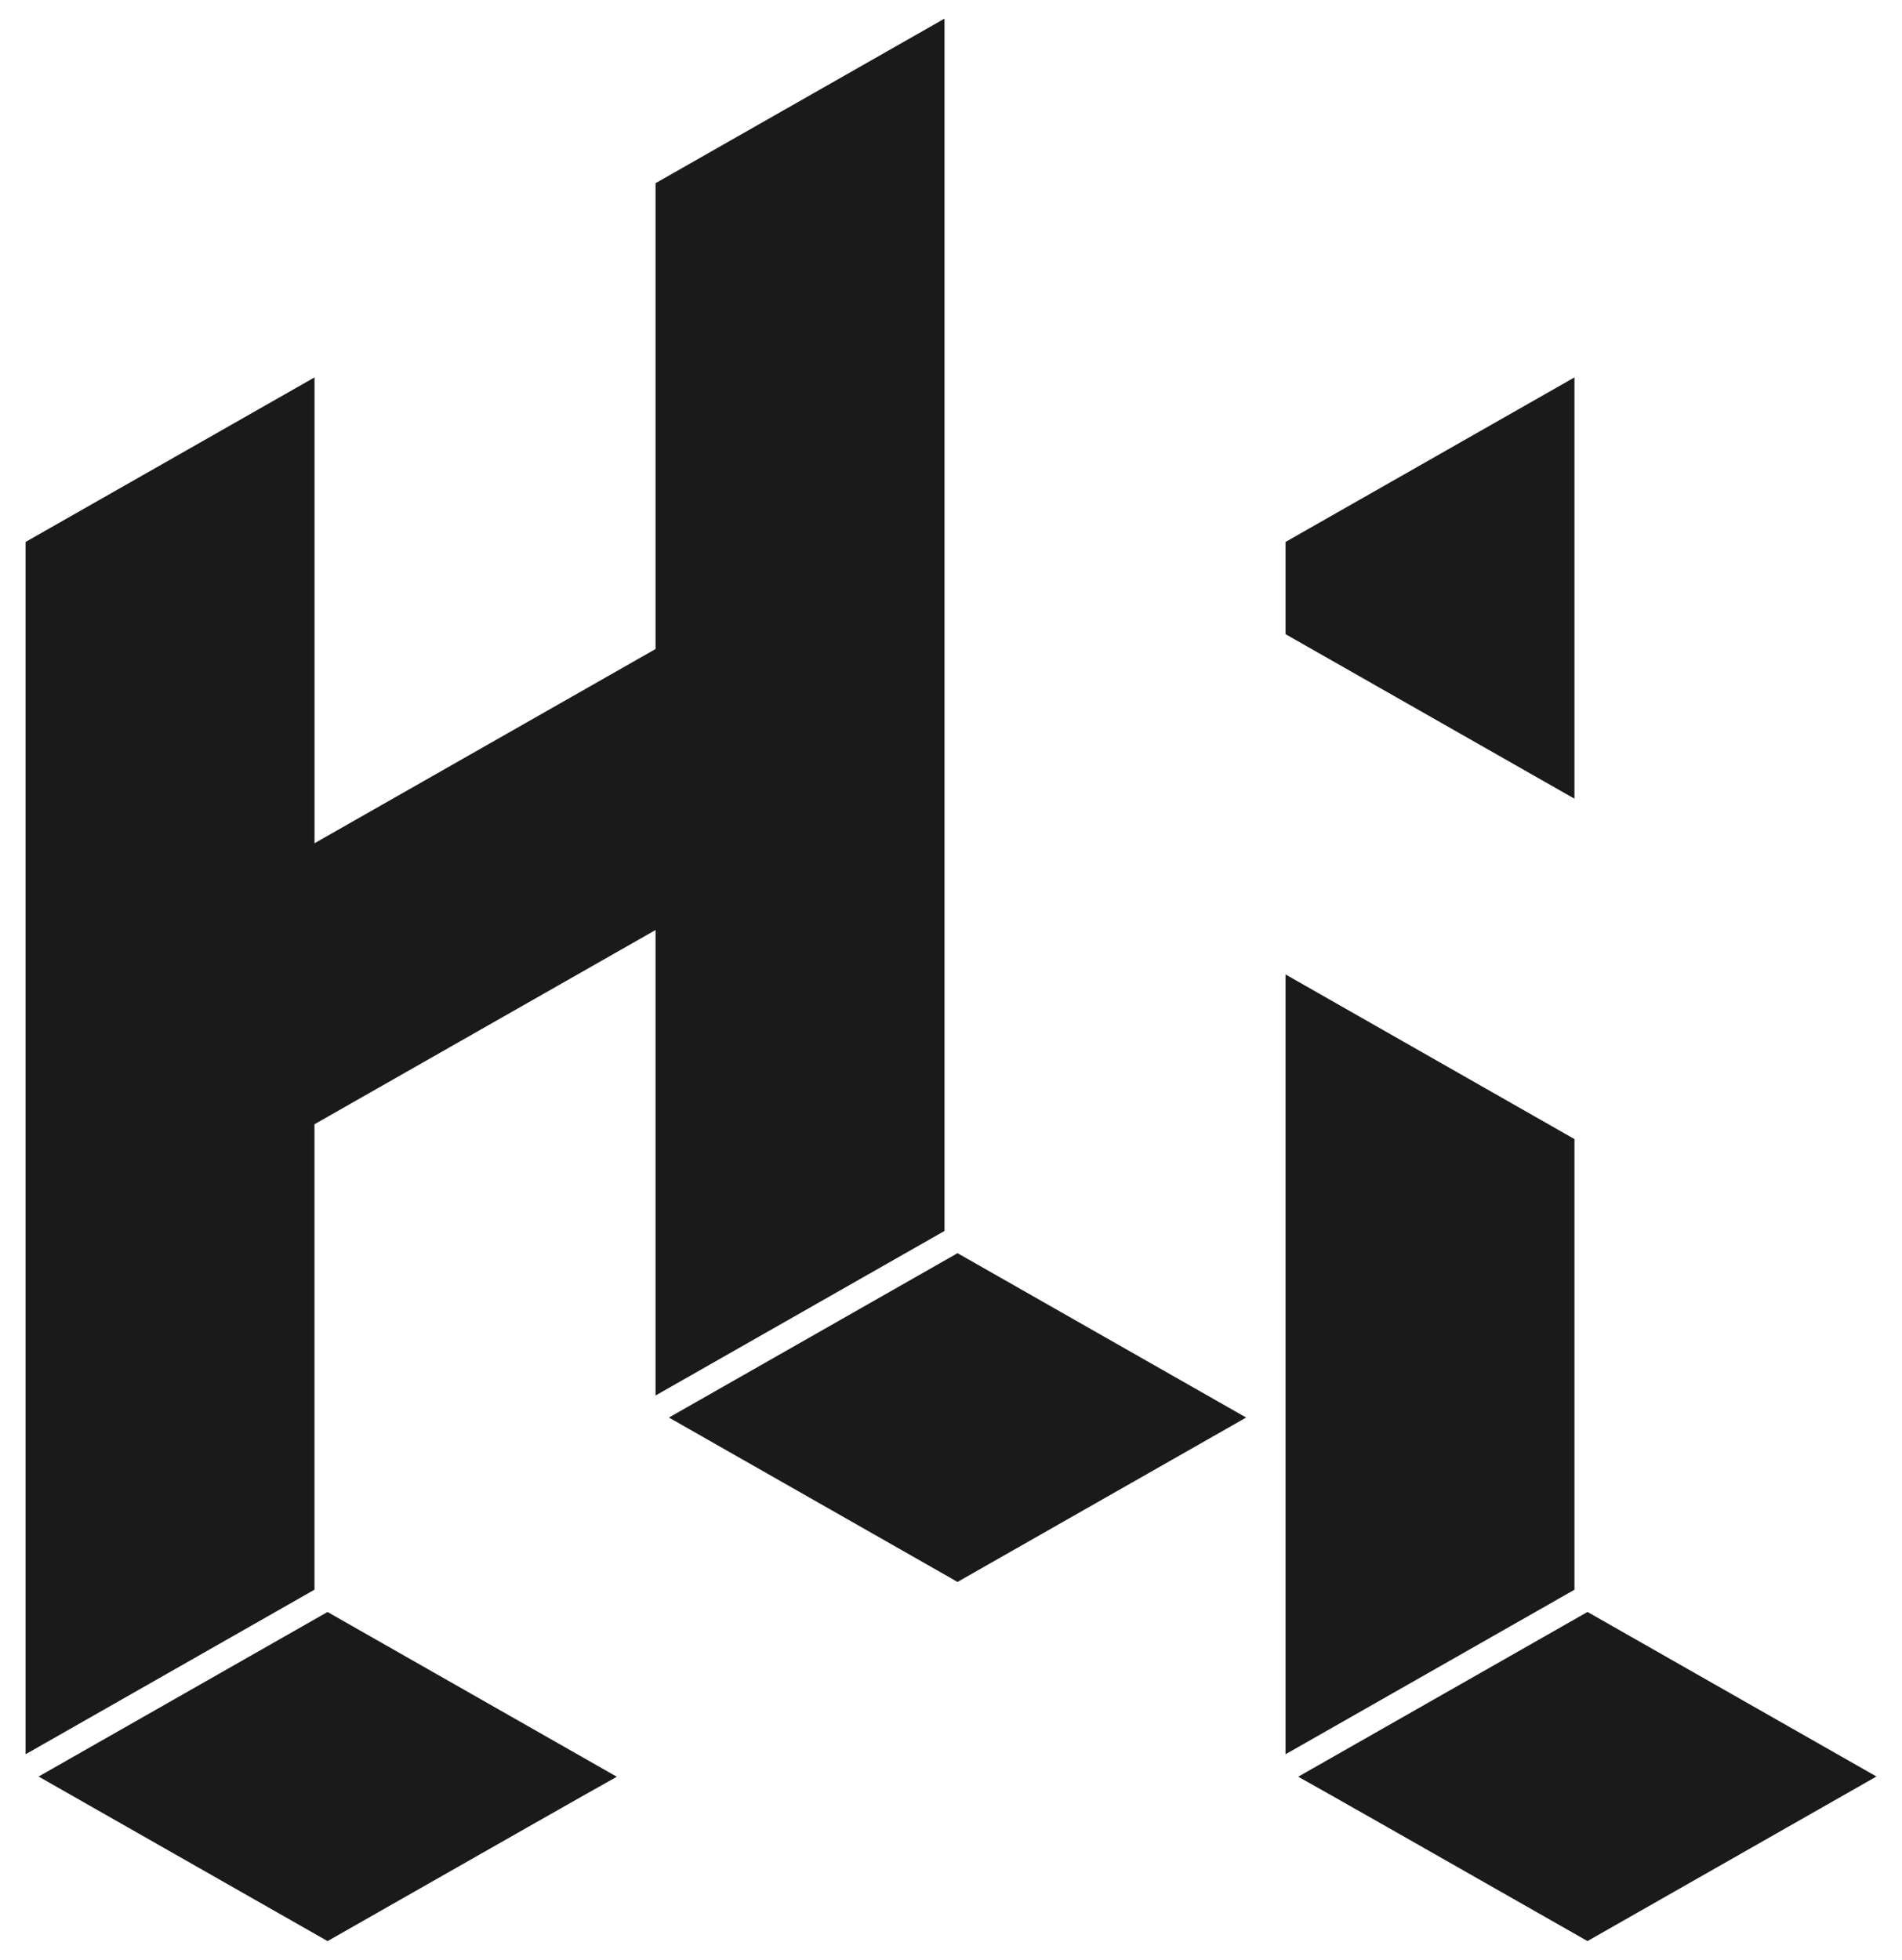 <?xml version="1.0" encoding="UTF-8"?><svg id="Layer_2" xmlns="http://www.w3.org/2000/svg" viewBox="0 0 533.85 550"><defs><style>.cls-1{fill:none;}.cls-2{fill:#1a1a1a;}</style></defs><g id="Layer_1-2"><rect class="cls-1" width="533.85" height="550"/><g><polygon class="cls-2" points="360.82 152.1 441.92 105.92 441.92 224.16 360.82 177.98 360.82 152.1"/><path class="cls-2" d="m91.93,544.77l-81.1-46.18,81.1-46.18,81.2,46.24c-9.1,5.07-30.38,17.19-81.2,46.13Z"/><path class="cls-2" d="m184,261.01l-5.49,3.13c-.41.23-88.41,50.34-88.41,50.34l-1.83,1.04v130.63L7.18,492.34V152.1l81.1-46.18v130.74l95.72-54.51V51.41L265.1,5.23v340.24l-81.1,46.18v-130.64Z"/><path class="cls-2" d="m268.75,443.98c-.57-.34-1.23-.71-1.96-1.13l-79.04-45.01,81.01-46.13,81.01,46.13-81.01,46.13Z"/><path class="cls-2" d="m360.82,397.9v-124.42c8.68,4.97,29.72,16.95,81.1,46.21v126.47l-81.1,46.18v-94.45Z"/><path class="cls-2" d="m445.58,544.77c-50.82-28.94-72.09-41.05-81.2-46.13l81.2-46.24,81.1,46.18-81.1,46.18Z"/></g></g></svg>